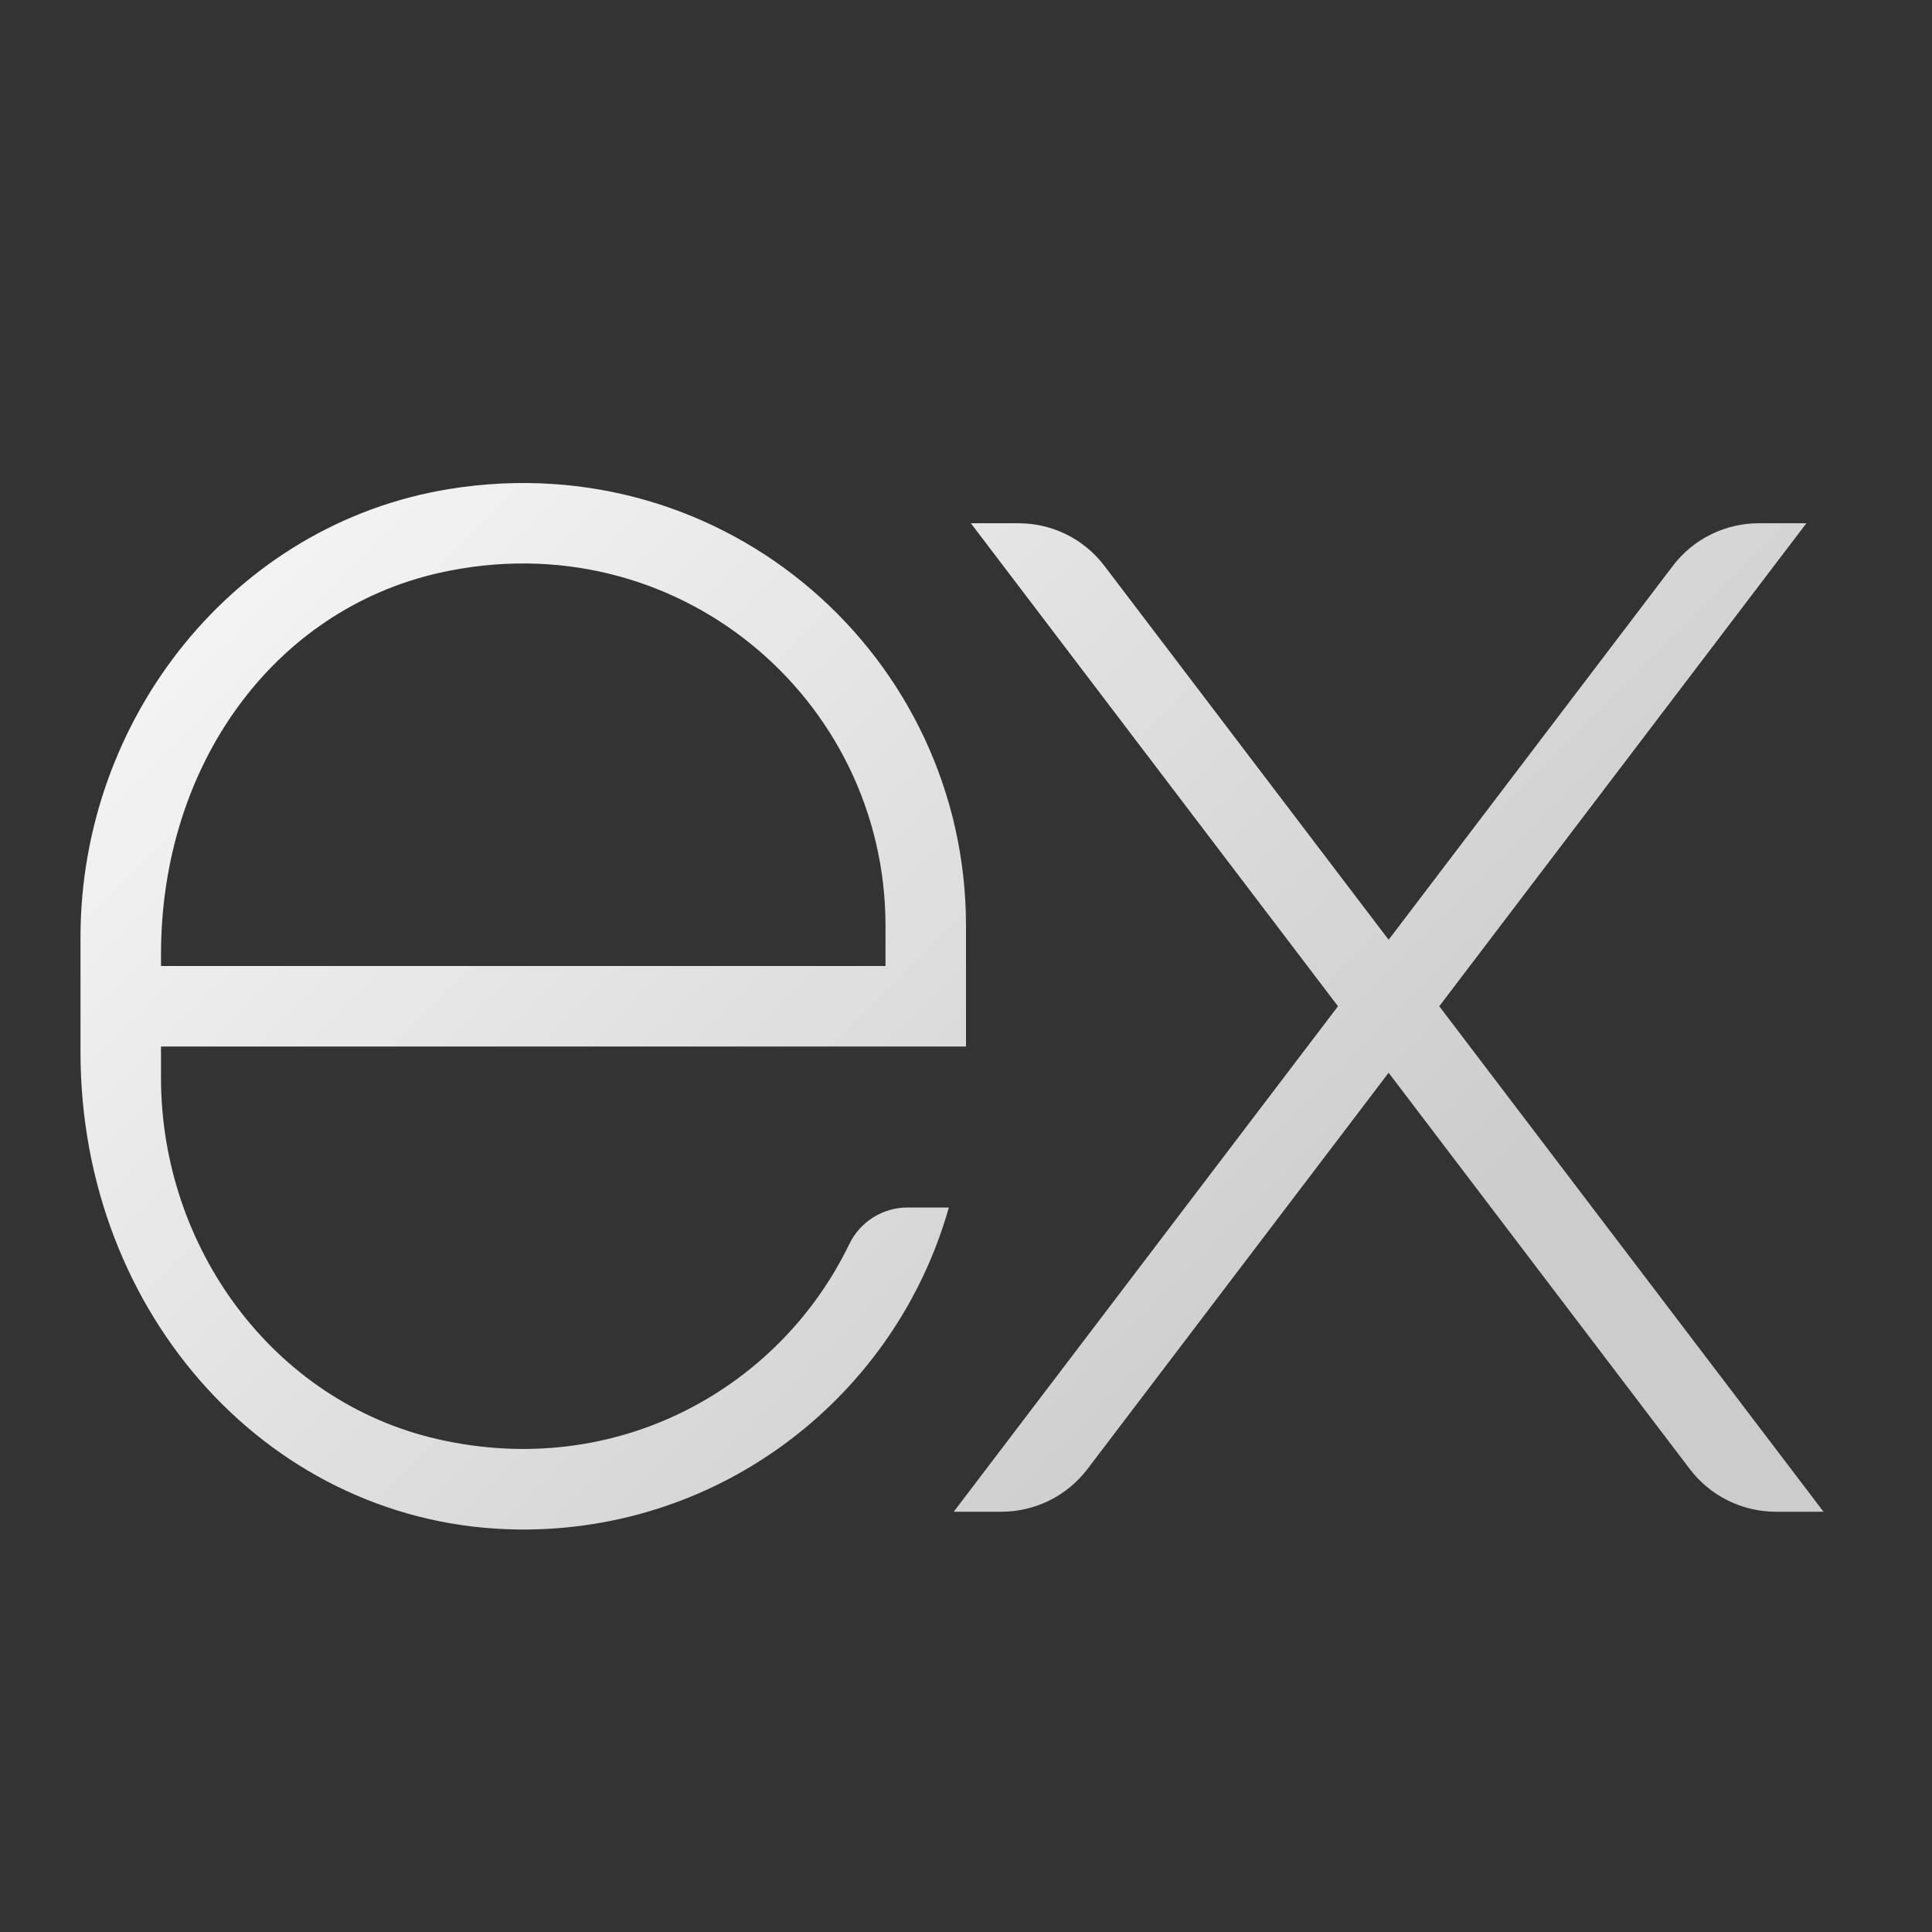 <?xml version="1.0" encoding="UTF-8"?>
<svg xmlns="http://www.w3.org/2000/svg" xmlns:xlink="http://www.w3.org/1999/xlink" viewBox="0 0 48 48" width="48px" height="48px">
<rect x="0" y="0" width="48" height="48" fill="#333333" stroke="none"/>
<defs>
<linearGradient id="linear0" gradientUnits="userSpaceOnUse" x1="13.799" y1="9.302" x2="123.521" y2="119.024" gradientTransform="matrix(0.279,0,0,0.279,0,0)">
<stop offset="0" style="stop-color:rgb(100%,100%,100%);stop-opacity:1;"/>
<stop offset="1" style="stop-color:rgb(80%,80%,80%);stop-opacity:1;"/>
</linearGradient>
</defs>
<g id="surface253444687">
<path style=" stroke:none;fill-rule:nonzero;fill:url(#linear0);" d="M 33.242 25 L 24.121 13 L 25.305 13 C 26.145 13 26.934 13.391 27.441 14.062 L 34.5 23.348 L 41.559 14.062 C 42.066 13.391 42.859 13 43.699 13 L 44.879 13 L 35.758 25 L 45.305 37.559 L 44.125 37.559 C 43.285 37.559 42.492 37.168 41.984 36.5 L 34.5 26.652 L 27.016 36.5 C 26.508 37.168 25.715 37.559 24.875 37.559 L 23.695 37.559 Z M 4 26 L 4 26.781 C 4 30.98 6.777 34.816 10.867 35.754 C 15.309 36.773 19.359 34.508 21.098 30.914 C 21.367 30.355 21.93 30 22.547 30 L 23.574 30 C 22.258 34.656 17.961 38.059 12.867 38 C 6.777 37.926 2 32.695 2 26.141 L 2 23.285 C 2 17.855 5.812 13.012 11.172 12.148 C 18.055 11.039 24 16.324 24 23 L 24 26 Z M 4 24 L 22 24 L 22 23 C 22 17.352 16.797 12.922 10.926 14.23 C 6.805 15.152 4 19.004 4 23.711 Z M 4 24 "/>
</g>
</svg>
